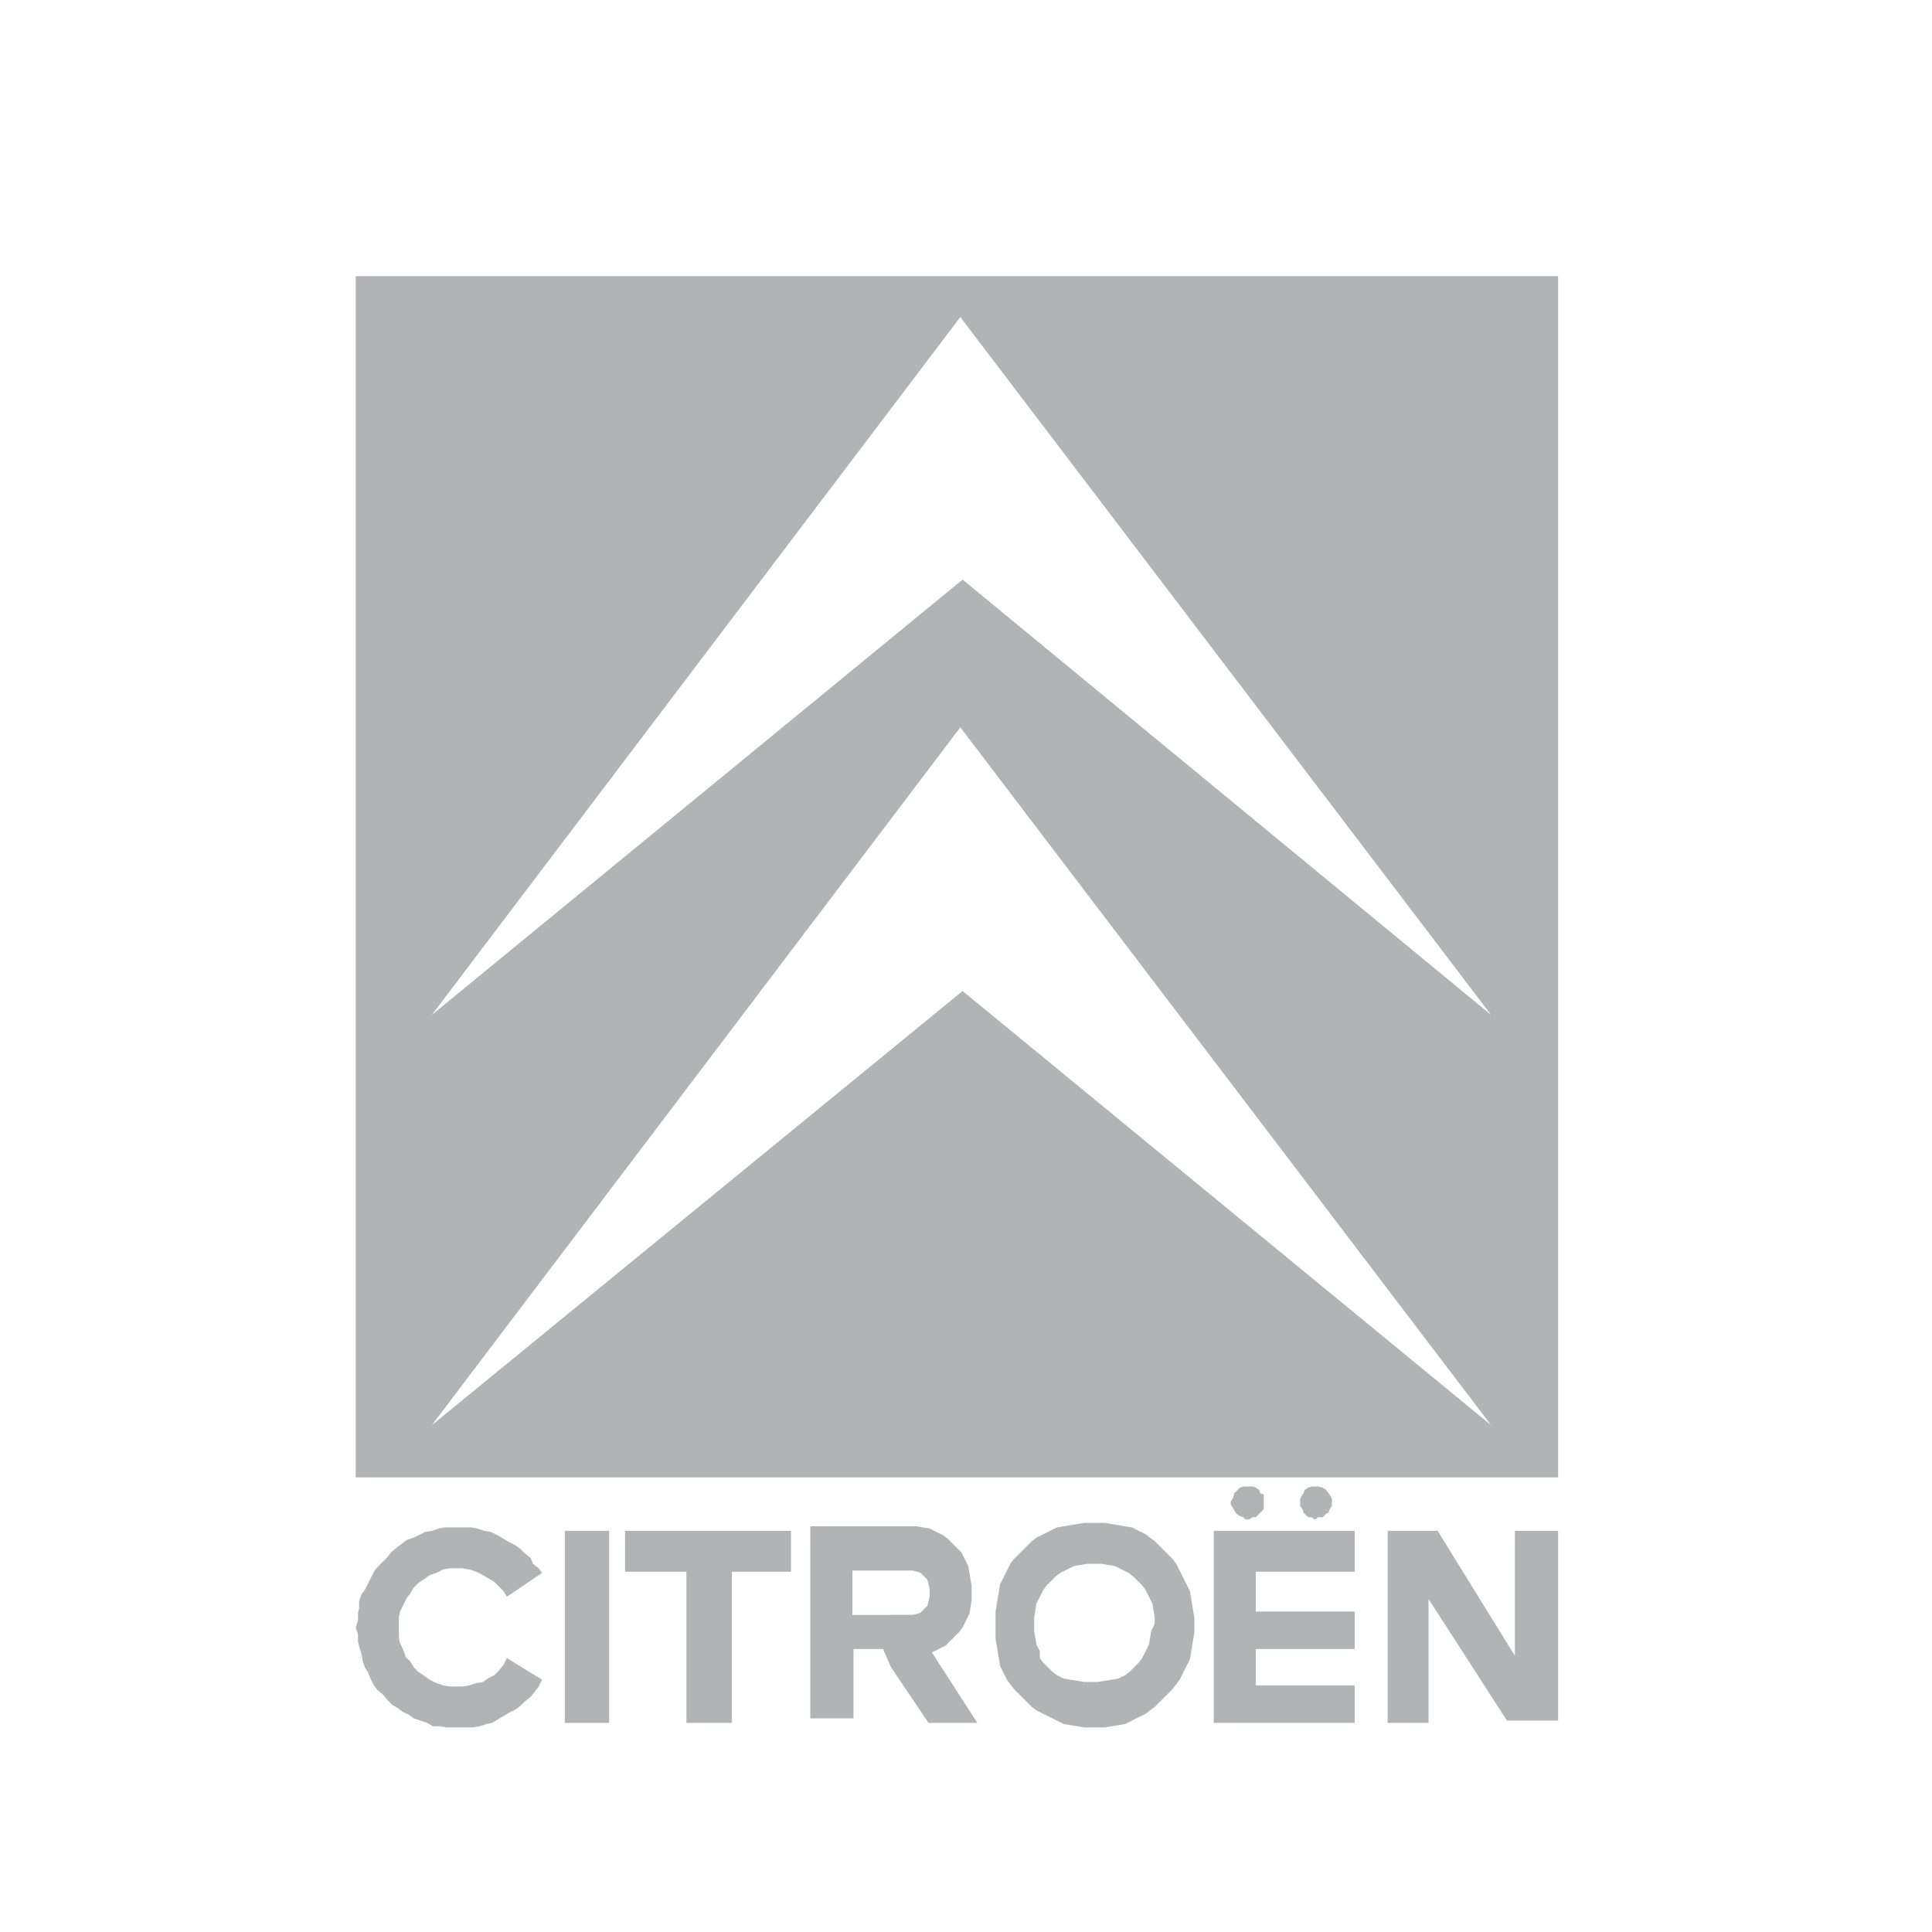 <?xml version="1.0" encoding="utf-8"?>
<!-- Generator: Adobe Illustrator 21.1.0, SVG Export Plug-In . SVG Version: 6.00 Build 0)  -->
<svg version="1.1" id="Layer_1" xmlns="http://www.w3.org/2000/svg" xmlns:xlink="http://www.w3.org/1999/xlink" x="0px" y="0px"
	 viewBox="0 0 170 170" style="enable-background:new 0 0 170 170;" xml:space="preserve">
<style type="text/css">
	.st0{fill:#B1B3B4;}
</style>
<g>
	<g>
		<rect x="49.7" y="134.7" class="st0" width="3.9" height="16.9"/>
		<polygon class="st0" points="108.6,132.9 108.8,133.2 109.1,133.4 109.4,133.5 109.6,133.7 109.9,133.7 110.2,133.5 110.5,133.5 
			110.8,133.2 110.9,133.1 111.2,132.8 111.2,132.5 111.2,132.2 111.2,131.8 111.2,131.5 110.9,131.4 110.8,131.1 110.5,130.9 
			110.2,130.8 109.9,130.8 109.6,130.8 109.4,130.8 109.1,130.9 108.8,131.2 108.6,131.4 108.5,131.8 108.3,132.1 108.3,132.4 
			108.5,132.7 		"/>
		<polygon class="st0" points="55,138.3 60.4,138.3 60.4,151.6 64.4,151.6 64.4,138.3 69.6,138.3 69.6,134.7 55,134.7 		"/>
		<polygon class="st0" points="114.6,132.8 114.7,133.1 114.8,133.2 115.1,133.5 115.4,133.5 115.7,133.7 116,133.5 116.4,133.5 
			116.7,133.2 116.9,133.1 117,132.8 117.2,132.5 117.2,132.2 117.2,131.9 117,131.5 116.9,131.4 116.7,131.1 116.4,130.9 
			116,130.8 115.7,130.8 115.4,130.8 115.1,130.9 114.8,131.1 114.7,131.4 114.6,131.5 114.4,131.9 114.4,132.2 114.4,132.5 		"/>
		<polygon class="st0" points="44.3,146.5 43.9,147 43.5,147.4 42.9,147.7 42.5,148 41.9,148.1 41.3,148.3 40.7,148.4 40.2,148.4 
			39.6,148.4 39,148.3 38.4,148.1 37.8,147.8 37.4,147.5 36.8,147.1 36.4,146.7 36.1,146.2 35.7,145.8 35.5,145.2 35.2,144.6 
			35.1,144.1 35.1,143.5 35.1,142.9 35.1,142.3 35.2,141.8 35.5,141.2 35.8,140.6 36.1,140.2 36.4,139.7 36.8,139.3 37.4,138.9 
			37.8,138.6 38.4,138.4 39,138.1 39.6,138 40.2,138 40.7,138 41.3,138.1 41.9,138.3 42.5,138.6 43,138.9 43.5,139.2 43.9,139.6 
			44.3,140 44.6,140.5 47.7,138.4 47.4,138 46.9,137.6 46.7,137.1 46.2,136.7 45.8,136.3 45.4,136 44.8,135.7 44.3,135.4 
			43.8,135.1 43.2,134.8 42.6,134.7 42,134.5 41.5,134.4 40.9,134.4 40.3,134.4 39.7,134.4 39.1,134.4 38.6,134.5 38,134.7 
			37.4,134.8 37,135 36.4,135.3 35.8,135.5 35.4,135.8 35,136.1 34.4,136.6 34.1,137 33.7,137.4 33.2,137.9 32.9,138.3 32.6,138.9 
			32.4,139.3 32.1,139.9 31.8,140.3 31.6,140.9 31.6,141.5 31.5,142 31.5,142.6 31.3,143.2 31.5,143.8 31.5,144.4 31.6,144.9 
			31.8,145.5 31.9,146.1 32.1,146.7 32.4,147.2 32.6,147.7 32.9,148.3 33.2,148.7 33.7,149.1 34.1,149.6 34.5,150 35,150.3 
			35.4,150.6 36,150.9 36.4,151.2 37,151.4 37.6,151.6 38.1,151.9 38.7,151.9 39.3,152 39.9,152 40.4,152 41,152 41.6,152 
			42.2,151.9 42.8,151.7 43.3,151.6 43.8,151.3 44.3,151 44.8,150.7 45.4,150.4 45.8,150.1 46.2,149.7 46.7,149.3 47.1,148.8 
			47.4,148.4 47.7,147.8 44.6,145.9 		"/>
		<polygon class="st0" points="106.8,151.6 119.2,151.6 119.2,148.3 110.5,148.3 110.5,145.1 119.2,145.1 119.2,141.8 110.5,141.8 
			110.5,138.3 119.2,138.3 119.2,134.7 106.8,134.7 		"/>
		<polygon class="st0" points="133.3,134.7 133.3,145.7 126.5,134.7 122.1,134.7 122.1,151.6 125.7,151.6 125.7,140.7 132.6,151.4 
			137.1,151.4 137.1,134.7 		"/>
		<path class="st0" d="M82.6,145.1l0.6-0.3l0.4-0.4l0.4-0.4l0.4-0.4l0.3-0.4l0.3-0.6l0.3-0.6l0.1-0.6l0.1-0.6v-0.6v-0.6l-0.1-0.6
			l-0.1-0.6l-0.1-0.6l-0.3-0.6l-0.3-0.6l-0.4-0.4l-0.4-0.4l-0.4-0.4l-0.4-0.3l-0.6-0.3l-0.6-0.3l-0.6-0.1l-0.6-0.1H80h-0.6h-1h-7.1
			v16.9h3.8v-6.1h2.6l0.7,1.6l3.3,4.9h4.3l-4-6.2L82.6,145.1z M81.8,140.5l-0.1,0.4l-0.1,0.4l-0.3,0.3l-0.3,0.3l-0.3,0.1l-0.4,0.1
			h-0.4h-1.4H75v-3.9h3.5h1.4h0.4l0.4,0.1l0.3,0.1l0.3,0.3l0.3,0.3l0.1,0.4l0.1,0.4v0.4H81.8z"/>
		<path class="st0" d="M104.9,141.2l-0.1-0.6l-0.1-0.6l-0.3-0.6l-0.3-0.6l-0.3-0.6l-0.3-0.6l-0.3-0.4l-0.4-0.4l-0.4-0.4l-0.4-0.4
			l-0.4-0.4l-0.4-0.3l-0.4-0.3l-0.6-0.3l-0.6-0.3l-0.6-0.1l-0.6-0.1l-0.6-0.1l-0.6-0.1h-0.6h-0.3h-0.3h-0.6l-0.6,0.1l-0.6,0.1
			l-0.6,0.1l-0.6,0.1l-0.6,0.3l-0.6,0.3l-0.6,0.3l-0.4,0.3l-0.4,0.4l-0.4,0.4l-0.4,0.4l-0.4,0.4l-0.3,0.4l-0.3,0.6l-0.3,0.6
			l-0.3,0.6l-0.1,0.6l-0.1,0.6l-0.1,0.6l-0.1,0.6v0.6v0.6v0.6v0.6l0.1,0.6l0.1,0.6l0.1,0.6l0.1,0.6l0.3,0.6l0.3,0.6l0.3,0.4l0.3,0.4
			l0.4,0.4l0.4,0.4l0.4,0.4l0.4,0.4l0.4,0.3l0.6,0.3l0.6,0.3l0.6,0.3l0.6,0.3l0.6,0.1l0.6,0.1l0.6,0.1h0.6h0.3h0.3h0.6l0.6-0.1
			l0.6-0.1l0.6-0.1l0.6-0.3l0.6-0.3l0.6-0.3l0.4-0.3l0.4-0.3l0.4-0.4l0.4-0.4l0.4-0.4l0.4-0.4l0.3-0.4l0.3-0.4l0.3-0.6l0.3-0.6
			l0.3-0.6l0.1-0.6l0.1-0.6l0.1-0.6l0.1-0.6v-0.6v-0.6l-0.1-0.6L104.9,141.2z M101.3,143.5l-0.1,0.6l-0.1,0.6l-0.3,0.6l-0.3,0.6
			l-0.3,0.4l-0.4,0.4l-0.4,0.4l-0.4,0.3l-0.6,0.3l-0.6,0.1l-0.6,0.1l-0.6,0.1h-0.6h-0.6l-0.6-0.1l-0.6-0.1l-0.6-0.1l-0.6-0.3
			l-0.4-0.3l-0.4-0.4l-0.4-0.4l-0.3-0.4l0-0.6l-0.3-0.6l-0.1-0.6l-0.1-0.6v-0.6v-0.6l0.1-0.6l0.1-0.6l0.3-0.6l0.3-0.6l0.3-0.4
			l0.4-0.4l0.4-0.4l0.4-0.3l0.6-0.3l0.6-0.3l0.6-0.1l0.6-0.1h0.6h0.6l0.6,0.1l0.6,0.1l0.6,0.3l0.6,0.3l0.4,0.3l0.4,0.4l0.4,0.4
			l0.3,0.4l0.3,0.6l0.3,0.6l0.1,0.6l0.1,0.6v0.6L101.3,143.5z"/>
	</g>
	<path class="st0" d="M84.7,24.3H31.3v105.7h53.2h52.6V24.3H84.7z M84.7,87.2L84.7,87.2L38,125.4L84.5,64l0,0l46.7,61.4L84.7,87.2z
		 M84.7,51L84.7,51L38,89.3l46.5-61.4l0,0l46.7,61.4L84.7,51z"/>
</g>
</svg>
